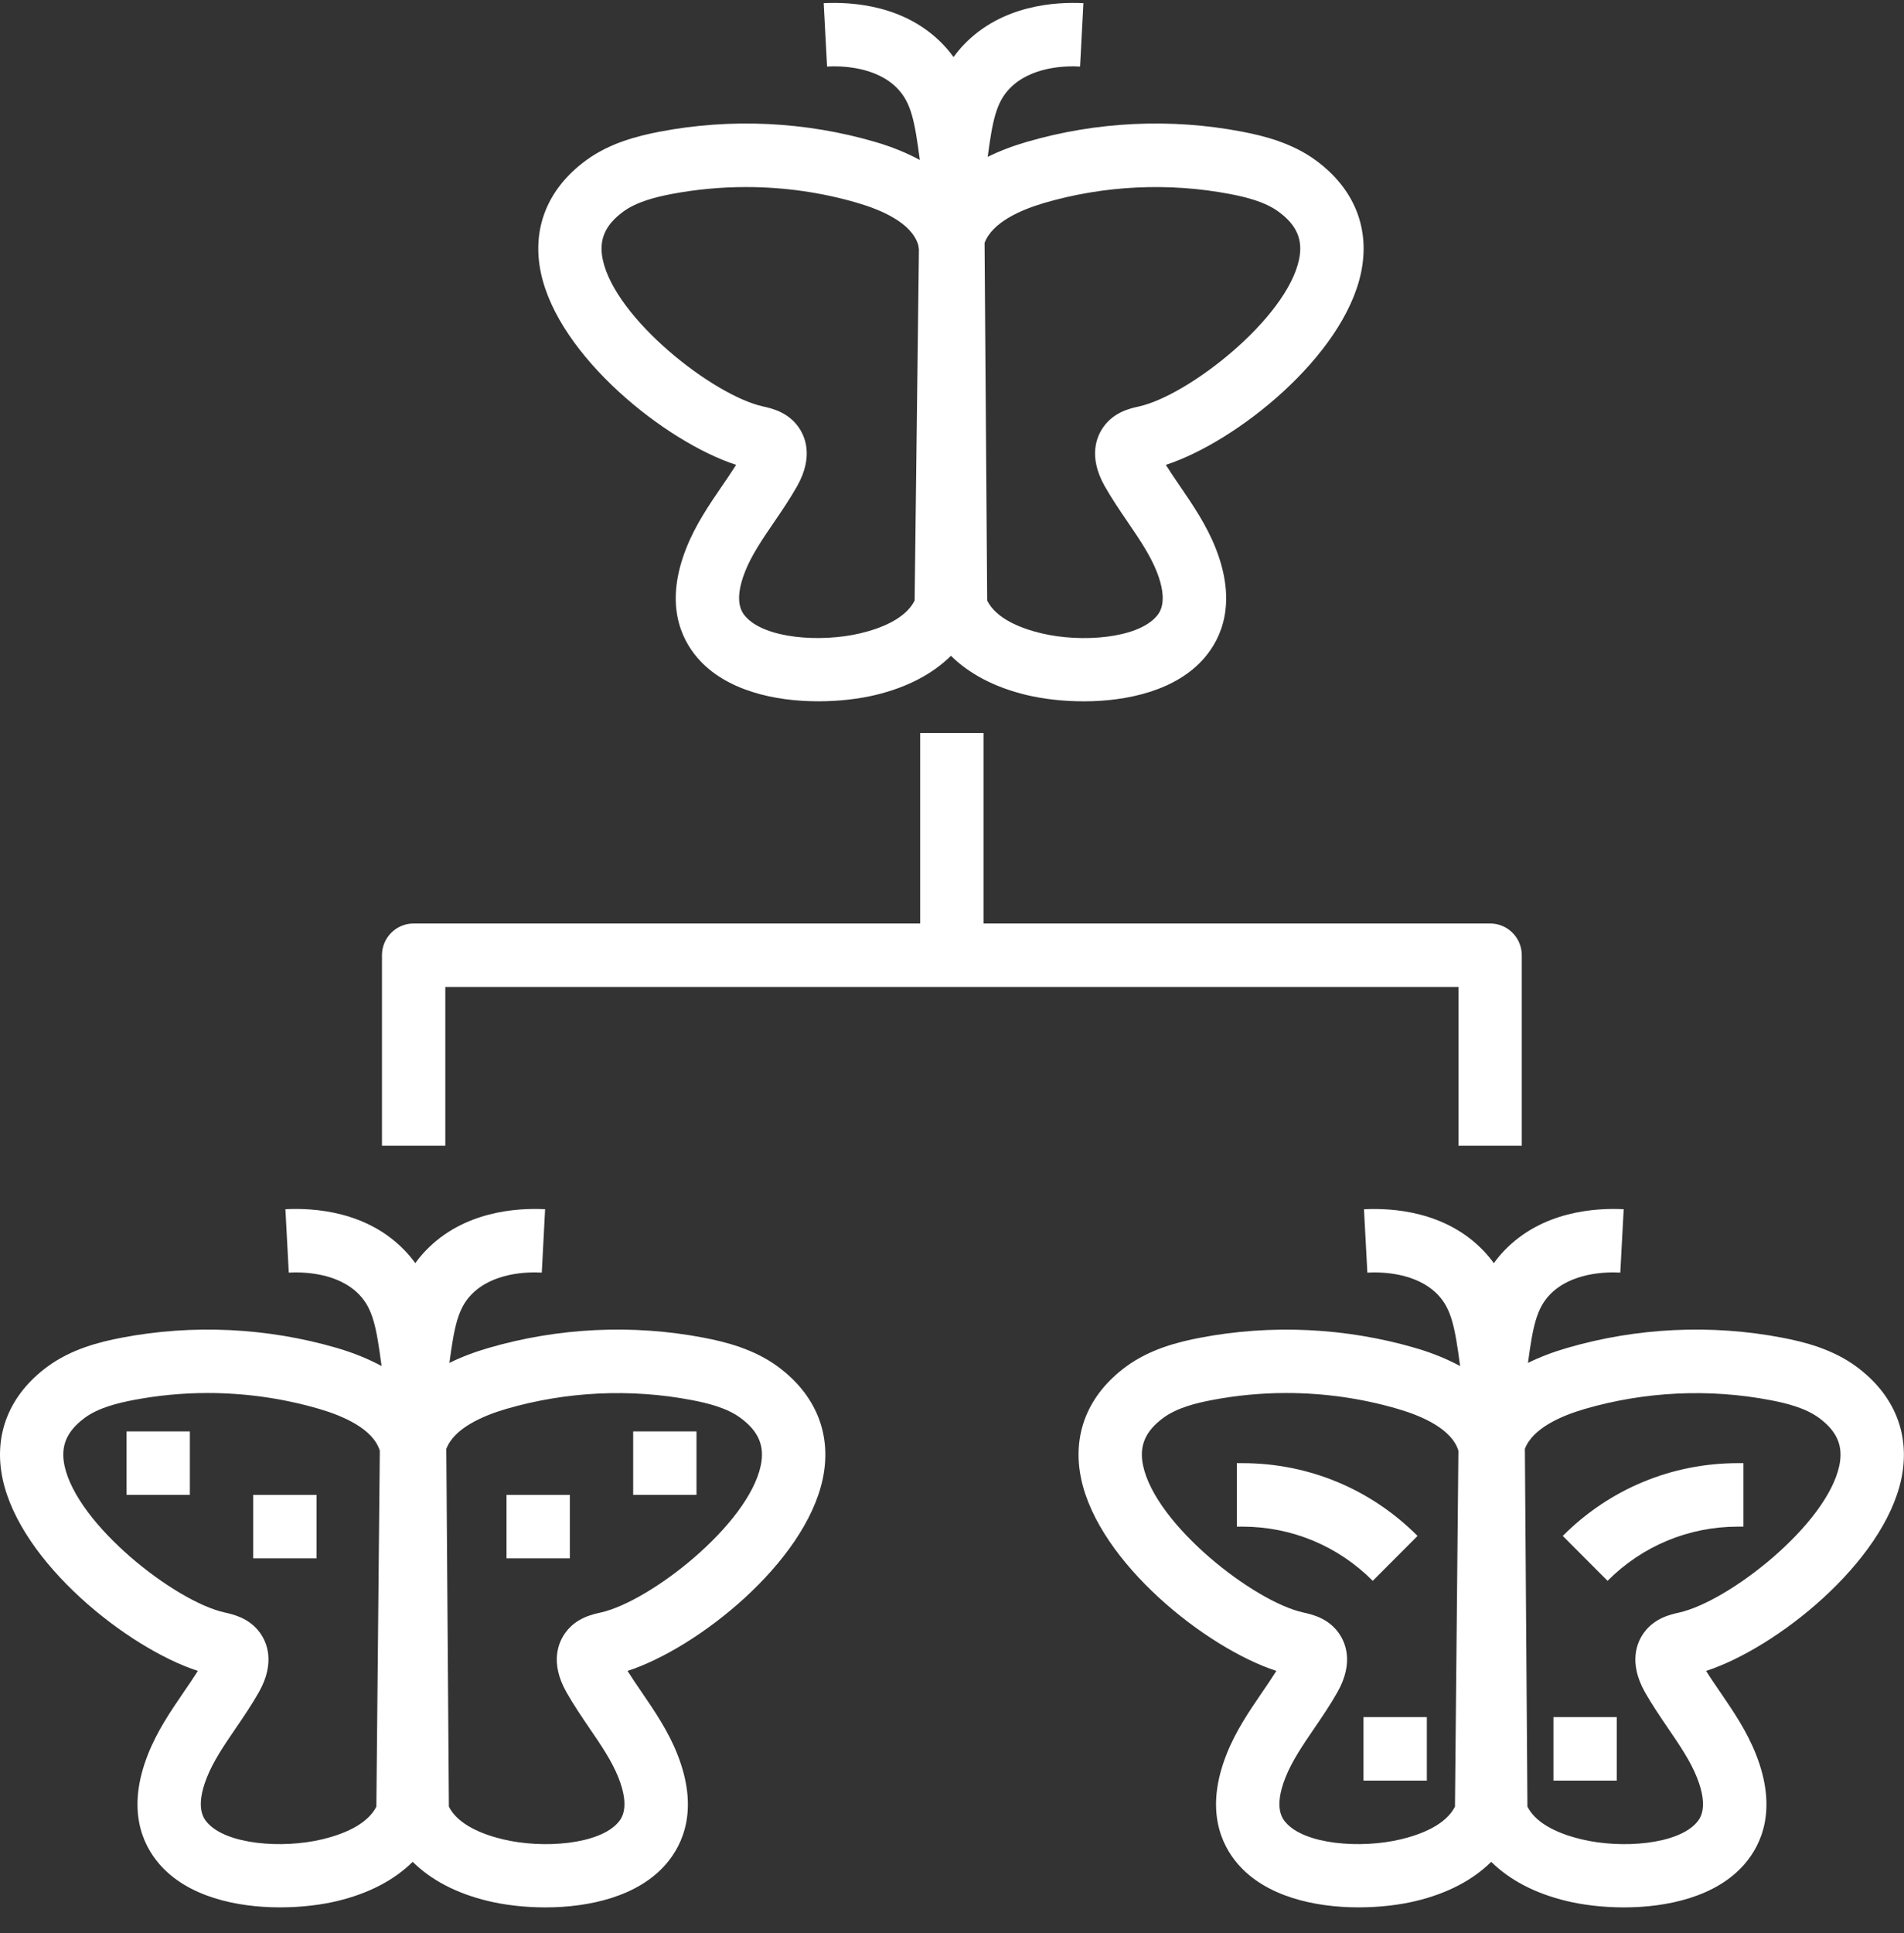 <svg width="67" height="68" viewBox="0 0 67 68" fill="none" xmlns="http://www.w3.org/2000/svg">
<rect x="0" y="0" width="67" height="68" fill="#333333" stroke="none"/>
<path d="M46.311 5.646C45.468 5.026 44.476 4.779 43.706 4.631C41.2 4.151 38.577 4.276 36.127 4.992C35.619 5.14 35.162 5.316 34.756 5.517C34.927 4.239 35.055 3.607 35.526 3.117C36.274 2.337 37.504 2.312 38.007 2.341L38.124 0.111C37.128 0.062 35.256 0.177 33.92 1.568C33.783 1.711 33.663 1.858 33.555 2.007C33.445 1.858 33.326 1.711 33.189 1.568C31.855 0.176 29.988 0.062 28.985 0.111L29.104 2.341C29.599 2.312 30.836 2.338 31.584 3.117C32.067 3.621 32.19 4.275 32.368 5.627C31.91 5.38 31.392 5.165 30.797 4.992C28.347 4.276 25.724 4.151 23.219 4.631C22.448 4.779 21.455 5.026 20.614 5.646C19.267 6.638 18.706 8.038 19.032 9.591C19.656 12.548 23.431 15.547 25.904 16.351C25.742 16.606 25.572 16.855 25.401 17.104C24.945 17.773 24.471 18.465 24.147 19.288C23.387 21.213 23.946 22.448 24.549 23.146C25.54 24.291 27.258 24.668 28.796 24.668C29.54 24.668 30.243 24.58 30.8 24.447C31.936 24.176 32.824 23.698 33.463 23.067C34.103 23.698 34.992 24.176 36.127 24.447C36.684 24.58 37.386 24.669 38.13 24.669C39.669 24.669 41.387 24.291 42.377 23.146C42.98 22.448 43.539 21.215 42.781 19.29C42.456 18.467 41.983 17.776 41.527 17.107C41.356 16.857 41.184 16.606 41.024 16.351C43.492 15.55 47.27 12.549 47.894 9.591C48.22 8.038 47.658 6.638 46.311 5.646ZM32.185 21.125C31.858 21.776 30.97 22.11 30.282 22.274C28.864 22.613 26.901 22.456 26.232 21.682C26.123 21.557 25.796 21.178 26.217 20.109C26.45 19.52 26.833 18.959 27.239 18.366C27.523 17.951 27.806 17.533 28.054 17.093C28.642 16.044 28.326 15.334 28.084 15.003C27.708 14.488 27.152 14.364 26.848 14.296C25.096 13.909 21.649 11.209 21.21 9.129C21.065 8.438 21.287 7.92 21.93 7.445C22.412 7.091 23.092 6.928 23.632 6.824C24.498 6.661 25.376 6.579 26.254 6.579C27.577 6.579 28.902 6.765 30.174 7.137C31.019 7.384 32.075 7.839 32.309 8.608C32.324 8.659 32.326 8.725 32.336 8.78L32.185 21.125ZM45.712 9.129C45.273 11.209 41.828 13.91 40.072 14.299C39.773 14.364 39.214 14.488 38.839 15.004C38.597 15.335 38.28 16.047 38.872 17.097C39.12 17.534 39.403 17.952 39.687 18.368C40.091 18.961 40.473 19.521 40.706 20.11C41.127 21.18 40.8 21.558 40.692 21.683C40.022 22.456 38.058 22.615 36.642 22.275C35.953 22.111 35.065 21.777 34.738 21.126L34.646 8.543C34.919 7.815 35.931 7.377 36.75 7.137C38.866 6.52 41.127 6.413 43.29 6.826C43.829 6.929 44.511 7.093 44.992 7.447C45.636 7.92 45.858 8.439 45.712 9.129Z" fill="white"/>
<path d="M15.67 34.716H51.322V40.299H53.55V33.599C53.55 32.983 53.052 32.483 52.436 32.483H34.61V25.783H32.381V32.483H14.556C13.939 32.483 13.441 32.983 13.441 33.599V40.299H15.67V34.716Z" fill="white"/>
<path d="M20.052 52.581H17.824V54.814H20.052V52.581Z" fill="white"/>
<path d="M24.509 50.348H22.281V52.581H24.509V50.348Z" fill="white"/>
<path d="M6.681 50.348H4.453V52.581H6.681V50.348Z" fill="white"/>
<path d="M11.138 52.581H8.91V54.814H11.138V52.581Z" fill="white"/>
<path d="M49.882 54.025C48.235 52.374 46.046 51.465 43.715 51.465H43.523V53.698H43.715C45.45 53.698 47.081 54.375 48.306 55.604L49.882 54.025Z" fill="white"/>
<path d="M61.159 53.698H61.35V51.465H61.159C58.828 51.465 56.638 52.374 54.992 54.025L56.568 55.604C57.794 54.375 59.424 53.698 61.159 53.698Z" fill="white"/>
<path d="M27.37 48.068C26.526 47.449 25.535 47.201 24.765 47.053C22.257 46.573 19.636 46.699 17.186 47.414C16.678 47.562 16.221 47.738 15.814 47.939C15.986 46.661 16.114 46.029 16.584 45.539C17.333 44.759 18.564 44.734 19.065 44.763L19.182 42.533C18.189 42.483 16.314 42.599 14.979 43.991C14.842 44.133 14.721 44.28 14.613 44.429C14.504 44.28 14.385 44.133 14.248 43.991C12.913 42.599 11.051 42.483 10.043 42.533L10.162 44.763C10.658 44.735 11.895 44.76 12.642 45.539C13.126 46.043 13.248 46.697 13.427 48.049C12.969 47.803 12.451 47.587 11.856 47.414C9.406 46.699 6.782 46.574 4.278 47.053C3.507 47.201 2.514 47.449 1.673 48.068C0.326 49.06 -0.236 50.46 0.091 52.013C0.715 54.97 4.489 57.969 6.963 58.773C6.801 59.029 6.631 59.278 6.46 59.526C6.003 60.195 5.53 60.888 5.206 61.711C4.446 63.636 5.005 64.87 5.608 65.568C6.598 66.713 8.316 67.09 9.855 67.09C10.599 67.09 11.302 67.002 11.859 66.869C12.994 66.598 13.882 66.12 14.522 65.489C15.161 66.12 16.05 66.598 17.186 66.869C17.743 67.002 18.445 67.091 19.189 67.091C20.727 67.091 22.445 66.713 23.436 65.568C24.039 64.87 24.598 63.637 23.839 61.712C23.515 60.889 23.041 60.198 22.586 59.529C22.414 59.279 22.243 59.029 22.082 58.773C24.551 57.972 28.329 54.971 28.953 52.013C29.278 50.46 28.717 49.06 27.37 48.068ZM13.244 63.547C12.916 64.198 12.028 64.532 11.341 64.696C9.923 65.035 7.96 64.878 7.29 64.105C7.182 63.979 6.854 63.6 7.276 62.531C7.508 61.942 7.892 61.381 8.297 60.788C8.581 60.373 8.864 59.955 9.113 59.515C9.701 58.466 9.385 57.756 9.143 57.425C8.766 56.91 8.21 56.786 7.906 56.718C6.155 56.331 2.708 53.631 2.269 51.551C2.124 50.86 2.346 50.342 2.988 49.867C3.471 49.513 4.151 49.35 4.691 49.246C5.553 49.081 6.431 48.998 7.31 48.998C8.634 48.998 9.958 49.185 11.231 49.557C12.075 49.803 13.13 50.258 13.365 51.028L13.244 63.547ZM26.77 51.551C26.331 53.631 22.887 56.332 21.131 56.721C20.831 56.788 20.273 56.91 19.898 57.426C19.656 57.757 19.338 58.469 19.931 59.519C20.178 59.956 20.461 60.374 20.745 60.791C21.15 61.383 21.532 61.943 21.765 62.532C22.186 63.602 21.858 63.98 21.75 64.106C21.081 64.878 19.115 65.036 17.7 64.697C17.012 64.533 16.124 64.199 15.796 63.548L15.705 50.965C15.978 50.237 16.99 49.799 17.808 49.559C19.923 48.943 22.185 48.834 24.348 49.248C24.888 49.351 25.569 49.515 26.051 49.869C26.695 50.342 26.916 50.861 26.77 51.551Z" fill="white"/>
<path d="M65.322 48.068C64.481 47.449 63.489 47.201 62.719 47.053C60.212 46.573 57.589 46.699 55.139 47.414C54.631 47.562 54.175 47.738 53.768 47.939C53.939 46.661 54.069 46.028 54.537 45.539C55.285 44.759 56.522 44.734 57.017 44.763L57.136 42.533C56.141 42.483 54.268 42.599 52.931 43.992C52.794 44.135 52.675 44.281 52.567 44.431C52.459 44.281 52.338 44.135 52.201 43.992C50.864 42.6 48.993 42.484 47.997 42.535L48.116 44.764C48.608 44.734 49.846 44.76 50.596 45.54C51.077 46.043 51.2 46.695 51.38 48.05C50.923 47.804 50.404 47.588 49.809 47.415C47.359 46.7 44.736 46.575 42.231 47.054C41.461 47.201 40.469 47.45 39.625 48.069C38.278 49.061 37.717 50.461 38.044 52.013C38.667 54.97 42.442 57.969 44.915 58.773C44.754 59.029 44.583 59.279 44.411 59.529C43.956 60.198 43.482 60.889 43.159 61.711C42.399 63.636 42.959 64.87 43.561 65.568C44.552 66.713 46.27 67.09 47.808 67.09C48.553 67.09 49.256 67.002 49.813 66.869C50.947 66.598 51.836 66.12 52.475 65.489C53.115 66.12 54.004 66.598 55.139 66.869C55.696 67.002 56.398 67.091 57.142 67.091C58.681 67.091 60.399 66.713 61.389 65.568C61.992 64.87 62.552 63.637 61.792 61.711C61.468 60.888 60.994 60.195 60.537 59.526C60.367 59.276 60.194 59.027 60.035 58.773C62.505 57.972 66.283 54.971 66.907 52.013C67.231 50.46 66.669 49.06 65.322 48.068ZM51.199 63.547C50.871 64.198 49.983 64.532 49.296 64.696C47.877 65.035 45.914 64.878 45.245 64.105C45.137 63.979 44.809 63.6 45.231 62.53C45.463 61.942 45.845 61.382 46.25 60.789C46.535 60.373 46.818 59.955 47.064 59.518C47.657 58.468 47.339 57.756 47.098 57.425C46.721 56.909 46.163 56.786 45.86 56.718C44.108 56.331 40.663 53.63 40.224 51.55C40.078 50.86 40.299 50.34 40.943 49.867C41.426 49.513 42.106 49.349 42.647 49.246C43.509 49.081 44.387 48.998 45.266 48.998C46.59 48.998 47.914 49.185 49.187 49.557C50.031 49.803 51.087 50.259 51.32 51.028L51.199 63.547ZM64.724 51.552C64.285 53.632 60.839 56.332 59.081 56.722C58.782 56.789 58.227 56.911 57.851 57.426C57.609 57.756 57.293 58.466 57.883 59.52C58.131 59.956 58.414 60.374 58.697 60.789C59.102 61.382 59.486 61.943 59.718 62.532C60.139 63.602 59.812 63.98 59.704 64.106C59.035 64.878 57.07 65.036 55.654 64.697C54.965 64.533 54.078 64.199 53.749 63.547L53.659 50.962C53.935 50.236 54.944 49.798 55.762 49.56C57.878 48.944 60.139 48.835 62.302 49.25C62.841 49.352 63.522 49.517 64.003 49.87C64.647 50.342 64.869 50.861 64.724 51.552Z" fill="white"/>
<path d="M50.209 60.398H47.98V62.631H50.209V60.398Z" fill="white"/>
<path d="M56.892 60.398H54.664V62.631H56.892V60.398Z" fill="white"/>
</svg>
